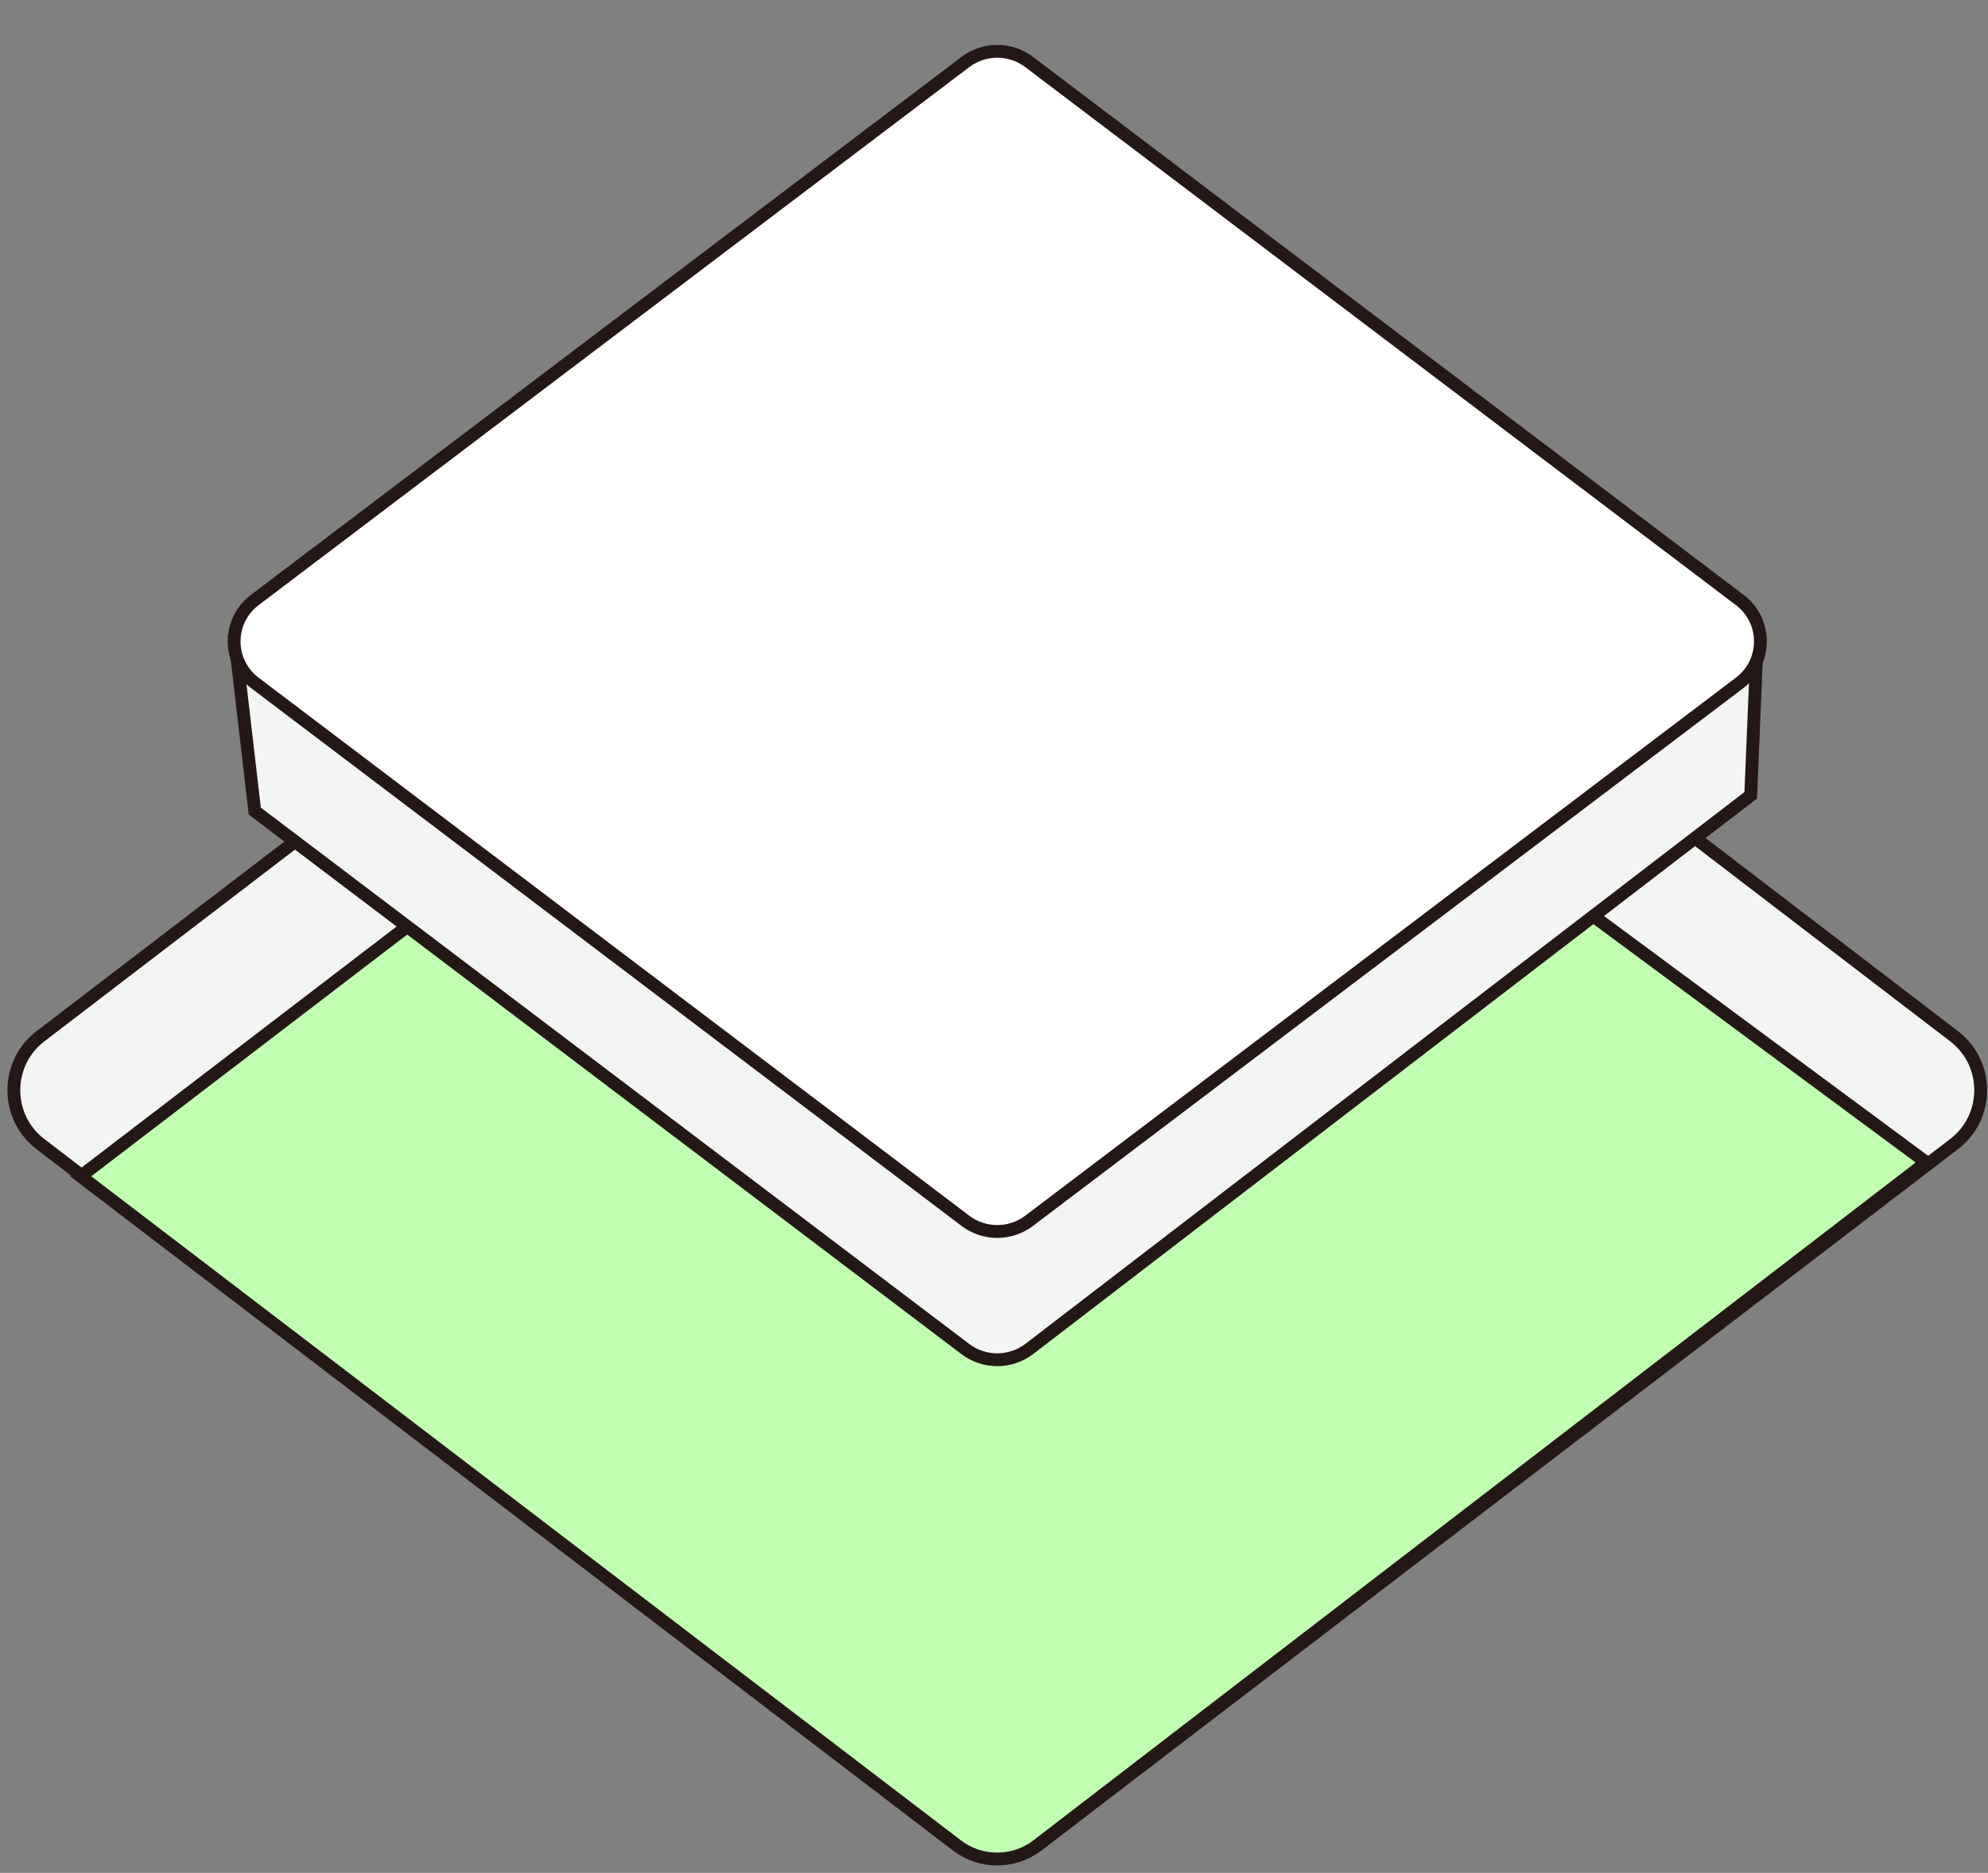 <svg width="155" height="146" viewBox="0 0 155 146" fill="none" xmlns="http://www.w3.org/2000/svg">
<rect x="0" y="0" width="155" height="146" fill="#808080" stroke="none"/>
<path d="M74.553 26.163L3.155 80.781C0.388 82.899 0.388 87.074 3.155 89.192L74.553 143.806C76.443 145.252 79.065 145.252 80.956 143.806L152.354 89.189C155.121 87.071 155.121 82.896 152.354 80.778L80.956 26.163C79.066 24.718 76.445 24.718 74.553 26.163Z" fill="#F3F5F4" stroke="#231815" stroke-miterlimit="10"/>
<path d="M74.68 39.382L6.291 91.698L74.623 143.865C76.472 145.277 79.035 145.272 80.88 143.855L150.188 90.617L80.867 39.333C79.024 37.968 76.502 37.989 74.68 39.382Z" fill="#C3FFB2" stroke="#231815" stroke-miterlimit="10"/>
<path d="M75.27 105.167L19.865 63.23L18.325 50H137L136.5 62L80.239 105.167C78.771 106.277 76.737 106.277 75.27 105.167Z" fill="#F3F5F4" stroke="#231815" stroke-miterlimit="10"/>
<path d="M75.27 4.833L19.865 46.772C17.718 48.398 17.718 51.604 19.865 53.23L75.27 95.167C76.737 96.278 78.771 96.278 80.239 95.167L135.644 53.228C137.792 51.602 137.792 48.396 135.644 46.77L80.239 4.833C78.772 3.722 76.738 3.722 75.27 4.833Z" fill="white" stroke="#231815" stroke-miterlimit="10"/>
</svg>
